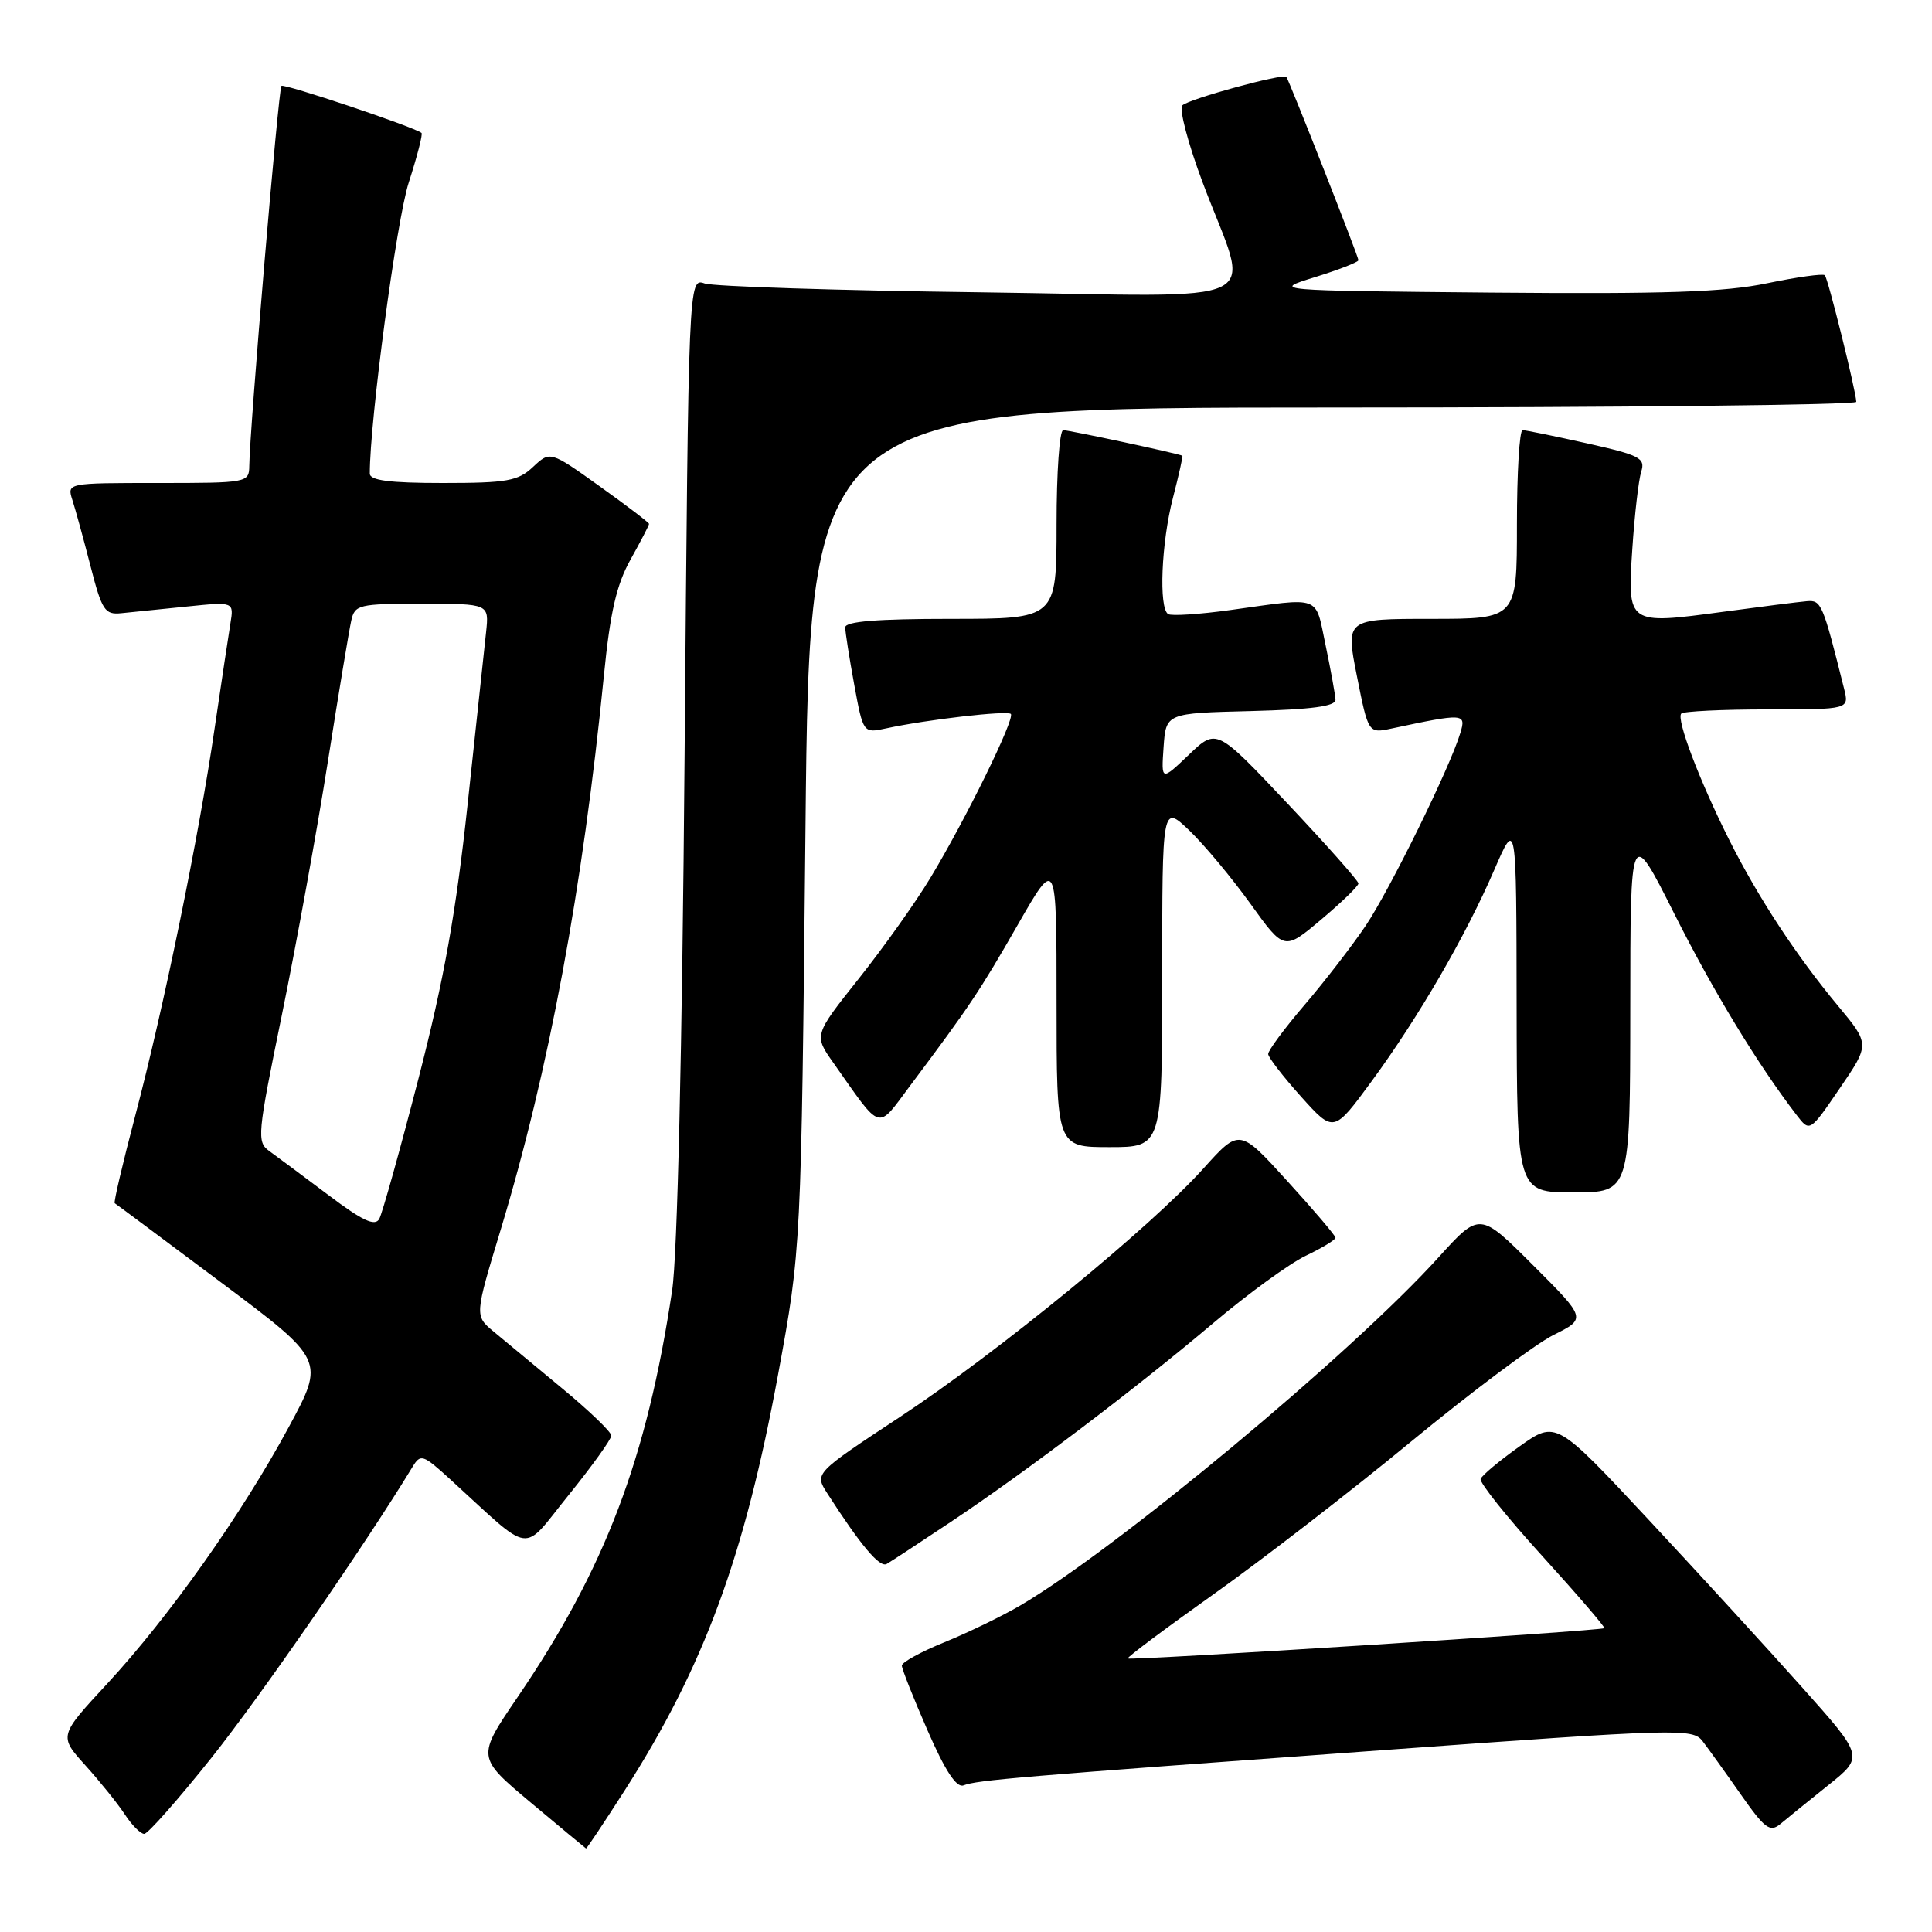 <?xml version="1.0" encoding="UTF-8" standalone="no"?>
<!DOCTYPE svg PUBLIC "-//W3C//DTD SVG 1.1//EN" "http://www.w3.org/Graphics/SVG/1.1/DTD/svg11.dtd" >
<svg xmlns="http://www.w3.org/2000/svg" xmlns:xlink="http://www.w3.org/1999/xlink" version="1.1" viewBox="0 0 256 256">
 <g >
 <path fill="currentColor"
d=" M 82.77 237.25 C 93.29 220.81 98.64 206.29 103.11 182.08 C 106.16 165.50 106.16 165.50 106.73 109.75 C 107.29 54.00 107.29 54.00 176.64 54.00 C 214.79 54.00 245.98 53.66 245.97 53.25 C 245.90 51.70 242.22 36.88 241.80 36.47 C 241.56 36.23 238.13 36.71 234.17 37.53 C 228.53 38.71 220.68 38.97 197.74 38.77 C 168.50 38.50 168.50 38.50 174.25 36.72 C 177.41 35.74 180.00 34.73 180.00 34.48 C 180.00 33.99 170.85 10.73 170.45 10.19 C 170.07 9.68 157.56 13.10 156.67 13.96 C 156.21 14.41 157.41 18.98 159.34 24.13 C 165.68 41.10 169.41 39.25 129.88 38.73 C 110.97 38.49 94.54 37.96 93.37 37.56 C 91.23 36.83 91.23 36.83 90.71 100.16 C 90.39 139.21 89.76 166.38 89.06 171.00 C 85.71 193.30 80.19 207.84 68.59 224.87 C 63.16 232.84 63.16 232.84 70.33 238.85 C 74.27 242.15 77.57 244.89 77.65 244.93 C 77.74 244.97 80.04 241.51 82.77 237.25 Z  M 28.04 232.89 C 34.52 224.76 48.33 204.77 54.65 194.39 C 55.73 192.61 56.02 192.70 59.65 196.01 C 70.79 206.18 69.01 205.94 75.35 198.10 C 78.46 194.25 81.00 190.71 81.00 190.23 C 81.00 189.74 78.05 186.91 74.43 183.92 C 70.82 180.94 66.75 177.56 65.38 176.42 C 62.89 174.34 62.89 174.34 66.35 162.92 C 72.74 141.79 77.21 117.80 80.02 89.50 C 80.85 81.11 81.69 77.46 83.56 74.12 C 84.90 71.72 86.00 69.60 86.00 69.42 C 86.00 69.25 83.05 67.00 79.45 64.43 C 72.90 59.75 72.90 59.75 70.63 61.87 C 68.65 63.74 67.18 64.00 58.69 64.00 C 51.60 64.00 49.00 63.66 49.00 62.75 C 48.99 55.79 52.55 29.13 54.16 24.19 C 55.28 20.71 56.05 17.75 55.85 17.61 C 54.73 16.77 37.63 11.04 37.29 11.38 C 36.90 11.77 33.08 56.87 33.03 61.75 C 33.00 63.96 32.77 64.00 20.93 64.00 C 8.87 64.00 8.87 64.00 9.59 66.25 C 9.99 67.49 11.07 71.42 11.99 75.00 C 13.50 80.89 13.89 81.48 16.08 81.25 C 17.41 81.12 21.31 80.72 24.75 80.37 C 31.00 79.73 31.00 79.73 30.53 82.61 C 30.27 84.20 29.33 90.45 28.44 96.50 C 26.36 110.80 21.69 133.55 17.91 147.87 C 16.26 154.13 15.04 159.33 15.20 159.43 C 15.37 159.53 21.70 164.25 29.28 169.92 C 43.06 180.23 43.06 180.23 38.25 189.12 C 32.06 200.59 22.40 214.24 14.25 223.05 C 7.79 230.02 7.79 230.02 11.32 233.93 C 13.26 236.08 15.61 239.00 16.54 240.42 C 17.47 241.84 18.62 243.00 19.11 243.00 C 19.59 243.00 23.61 238.45 28.04 232.89 Z  M 242.24 236.56 C 246.98 232.77 246.98 232.77 238.84 223.64 C 234.36 218.61 225.18 208.59 218.44 201.36 C 206.18 188.22 206.18 188.22 201.34 191.66 C 198.68 193.55 196.36 195.49 196.19 195.97 C 196.02 196.45 199.69 201.05 204.35 206.17 C 209.01 211.30 212.71 215.61 212.58 215.74 C 212.25 216.09 149.73 220.07 149.43 219.76 C 149.29 219.62 154.42 215.78 160.84 211.22 C 167.25 206.67 179.03 197.57 187.00 191.00 C 194.97 184.43 203.46 178.08 205.85 176.89 C 210.21 174.72 210.21 174.72 203.14 167.65 C 196.07 160.58 196.07 160.58 190.60 166.62 C 179.09 179.35 147.96 205.25 135.18 212.74 C 132.78 214.15 128.27 216.33 125.16 217.60 C 122.05 218.86 119.50 220.26 119.50 220.70 C 119.50 221.14 121.03 225.01 122.91 229.30 C 125.23 234.63 126.74 236.93 127.67 236.57 C 129.50 235.87 134.82 235.42 182.86 231.93 C 222.50 229.05 224.28 229.00 225.60 230.71 C 226.35 231.69 228.63 234.86 230.65 237.75 C 233.85 242.32 234.54 242.83 235.92 241.68 C 236.79 240.95 239.63 238.65 242.24 236.56 Z  M 126.00 201.65 C 135.95 195.02 150.62 183.90 160.82 175.27 C 165.36 171.43 170.86 167.43 173.03 166.39 C 175.20 165.35 176.97 164.28 176.96 164.00 C 176.95 163.72 174.09 160.35 170.59 156.51 C 164.24 149.52 164.24 149.52 159.47 154.82 C 152.46 162.62 132.13 179.27 119.21 187.78 C 107.92 195.22 107.92 195.22 109.61 197.86 C 114.02 204.73 116.57 207.77 117.49 207.23 C 118.05 206.91 121.88 204.40 126.00 201.65 Z  M 216.02 133.75 C 216.03 109.50 216.03 109.50 221.83 121.03 C 226.98 131.28 232.91 141.04 238.07 147.76 C 239.81 150.02 239.81 150.02 243.79 144.19 C 247.77 138.36 247.77 138.36 243.54 133.27 C 237.99 126.59 232.98 118.95 229.15 111.33 C 225.17 103.41 222.08 95.26 222.78 94.55 C 223.09 94.25 228.22 94.00 234.19 94.00 C 245.04 94.00 245.04 94.00 244.35 91.25 C 241.52 79.93 241.33 79.50 239.42 79.66 C 238.36 79.75 233.39 80.38 228.36 81.06 C 215.62 82.78 215.63 82.79 216.29 72.73 C 216.59 68.21 217.12 63.60 217.47 62.50 C 218.04 60.70 217.31 60.32 210.30 58.75 C 206.01 57.79 202.16 57.00 201.75 57.00 C 201.34 57.00 201.00 62.62 201.00 69.50 C 201.00 82.00 201.00 82.00 189.65 82.00 C 178.29 82.00 178.29 82.00 179.80 89.59 C 181.31 97.19 181.31 97.19 184.41 96.53 C 193.99 94.49 194.29 94.51 193.51 97.10 C 192.15 101.66 184.18 117.87 180.95 122.68 C 179.16 125.33 175.52 130.05 172.85 133.17 C 170.18 136.29 168.02 139.22 168.04 139.67 C 168.07 140.13 170.03 142.67 172.40 145.31 C 176.72 150.12 176.72 150.12 181.72 143.31 C 187.96 134.81 194.19 124.07 198.00 115.26 C 200.93 108.50 200.93 108.50 200.96 133.25 C 201.00 158.00 201.00 158.00 208.50 158.00 C 216.00 158.00 216.00 158.00 216.02 133.75 Z  M 154.00 129.30 C 154.00 106.61 154.00 106.61 157.60 110.05 C 159.58 111.95 163.21 116.31 165.68 119.74 C 170.16 125.98 170.16 125.98 175.08 121.83 C 177.79 119.55 180.00 117.41 180.00 117.06 C 180.00 116.72 175.77 111.95 170.60 106.47 C 161.20 96.50 161.20 96.50 157.54 100.00 C 153.87 103.50 153.87 103.50 154.18 99.00 C 154.50 94.50 154.50 94.50 165.75 94.22 C 173.80 94.01 176.99 93.59 176.96 92.72 C 176.93 92.05 176.34 88.80 175.65 85.50 C 174.23 78.76 175.25 79.14 163.04 80.83 C 158.94 81.40 155.23 81.64 154.79 81.37 C 153.52 80.59 153.88 71.92 155.42 65.97 C 156.20 62.96 156.76 60.45 156.67 60.39 C 156.29 60.13 141.69 57.00 140.88 57.00 C 140.39 57.00 140.00 62.62 140.00 69.50 C 140.00 82.00 140.00 82.00 126.00 82.00 C 116.23 82.00 112.00 82.34 112.00 83.13 C 112.00 83.76 112.54 87.17 113.19 90.72 C 114.38 97.17 114.38 97.17 117.44 96.51 C 122.78 95.35 133.45 94.12 133.94 94.60 C 134.53 95.19 127.94 108.62 123.26 116.36 C 121.32 119.58 117.05 125.58 113.78 129.69 C 107.84 137.17 107.84 137.17 110.43 140.83 C 116.94 150.07 116.13 149.83 120.62 143.83 C 128.47 133.35 129.81 131.35 134.87 122.52 C 140.00 113.58 140.00 113.58 140.00 132.79 C 140.00 152.00 140.00 152.00 147.00 152.00 C 154.00 152.00 154.00 152.00 154.00 129.30 Z  M 43.50 158.34 C 40.20 155.86 36.69 153.25 35.71 152.54 C 34.00 151.32 34.08 150.45 37.37 134.38 C 39.27 125.09 42.00 110.08 43.43 101.00 C 44.86 91.92 46.26 83.49 46.54 82.25 C 47.01 80.12 47.52 80.00 55.92 80.00 C 64.81 80.00 64.81 80.00 64.41 83.75 C 64.19 85.81 63.09 96.05 61.97 106.50 C 60.43 120.88 58.85 129.72 55.47 142.84 C 53.01 152.37 50.66 160.78 50.25 161.52 C 49.68 162.53 48.03 161.76 43.50 158.34 Z "/>
</g>
</svg>